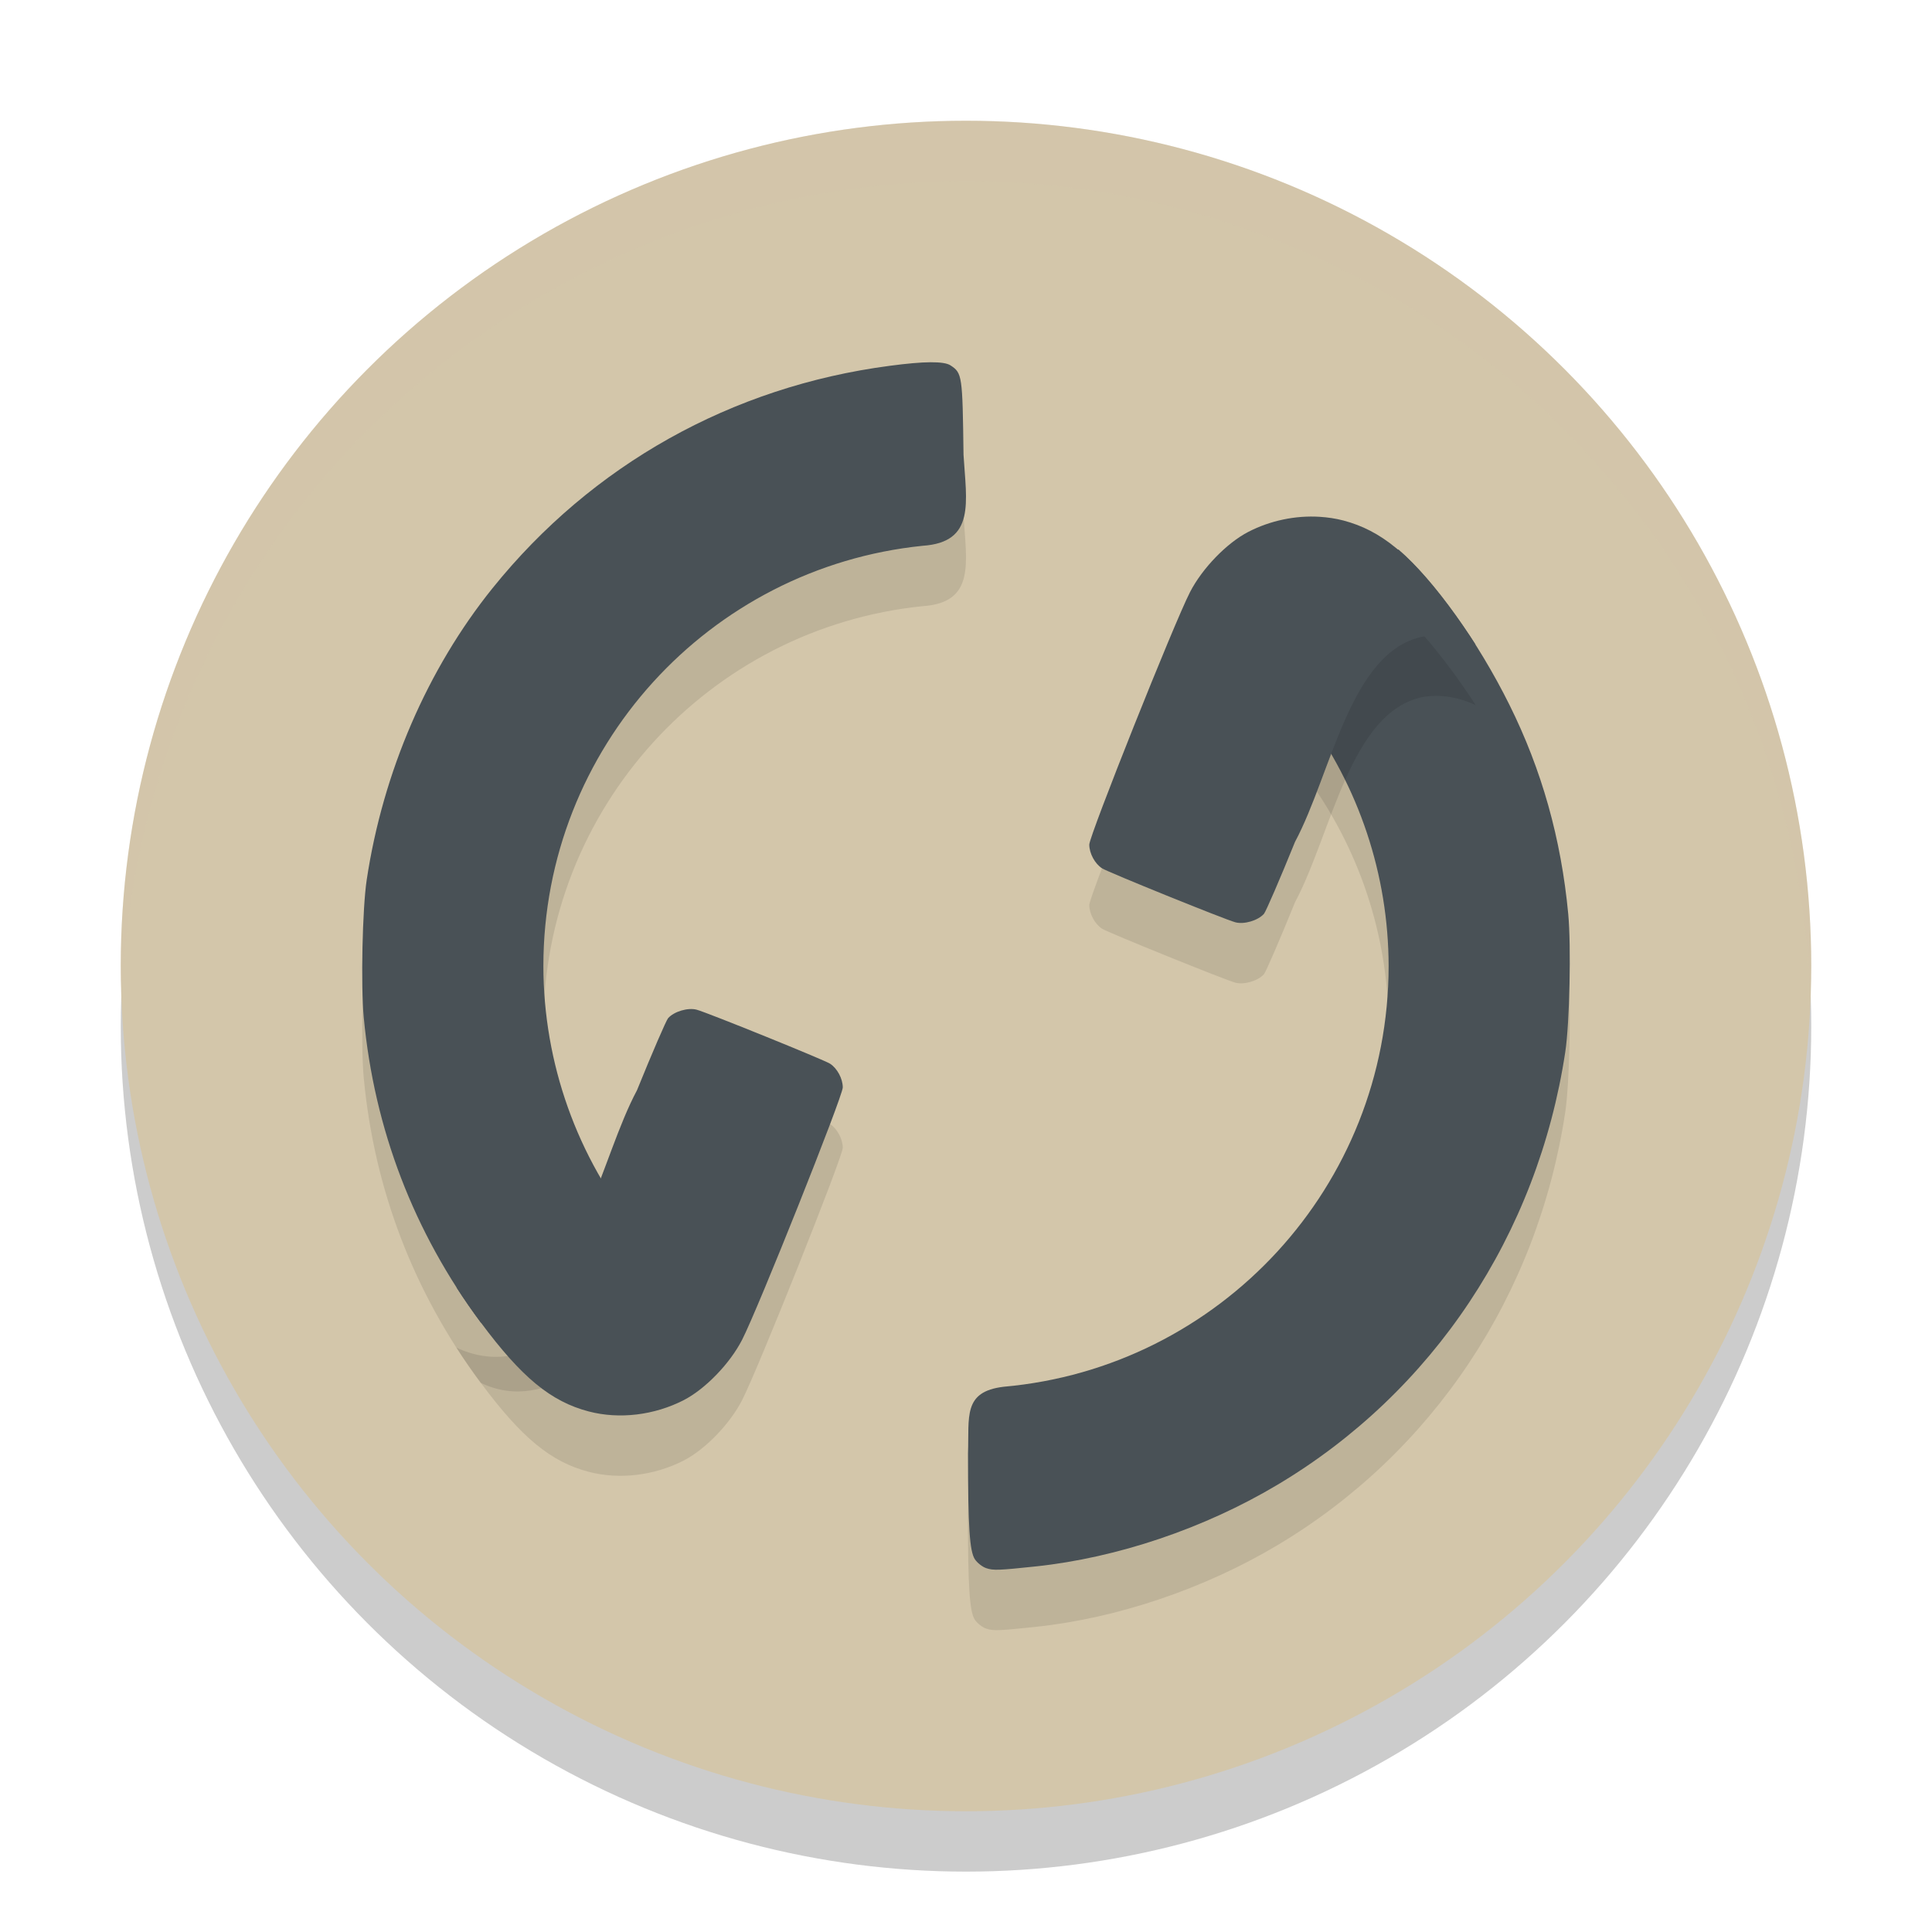 <svg xmlns="http://www.w3.org/2000/svg" width="32" height="32" version="1.1">
 <circle style="opacity:0.2" cx="16" cy="17" r="14"/>
 <circle style="fill:#d3c6aa" cx="16" cy="16" r="14"/>
 <path style="opacity:0.1" d="m 15.412,7 c -0.167,0.001 -0.39,0.021 -0.676,0.059 -2.619,0.345 -4.932,1.64 -6.578,3.684 -1.08,1.341 -1.815,3.046 -2.084,4.83 -0.072,0.476 -0.099,1.749 -0.049,2.281 0.174,1.85 0.829,3.557 1.936,5.049 1.12,0.544 2.261,-0.564 2.613,-1.486 C 9.557,20.169 9.002,18.609 9,17 c 0.002,-3.613 2.744,-6.599 6.282,-6.96 0.88,-0.059 0.724,-0.724 0.677,-1.507 -0.017,-1.317 -0.021,-1.355 -0.217,-1.482 -0.054,-0.035 -0.163,-0.052 -0.33,-0.051 z m 7.564,3.098 c -0.719,0.096 -1.389,1.49 -1.373,2.719 0.904,1.208 1.394,2.675 1.396,4.184 -0.002,3.645 -2.793,6.652 -6.376,6.969 -0.679,0.081 -0.569,0.496 -0.591,1.105 0,1.215 0.027,1.623 0.115,1.754 0.039,0.058 0.124,0.125 0.188,0.146 0.117,0.04 0.211,0.035 0.818,-0.029 1.349,-0.143 2.79,-0.628 4.004,-1.352 2.577,-1.535 4.311,-4.143 4.768,-7.17 0.072,-0.476 0.099,-1.752 0.049,-2.285 C 25.857,14.89 25.537,13.752 25,12.672 c -0.517,-1.042 -1.245,-2.061 -1.834,-2.568 -0.065,-0.012 -0.128,-0.014 -0.189,-0.006 z"/>
 <path style="fill:#495156" d="M 15.412,6 C 15.245,6.001 15.022,6.021 14.736,6.059 12.117,6.403 9.804,7.698 8.158,9.742 7.079,11.083 6.343,12.788 6.074,14.572 c -0.072,0.476 -0.099,1.749 -0.049,2.281 0.174,1.85 0.829,3.557 1.936,5.049 C 9.081,22.447 10.222,21.338 10.574,20.416 9.557,19.169 9.002,17.609 9,16 9.002,12.387 11.744,9.401 15.282,9.04 16.162,8.981 16.006,8.316 15.959,7.533 15.942,6.216 15.938,6.179 15.742,6.051 15.688,6.016 15.579,5.999 15.412,6 Z m 7.564,3.098 C 22.257,9.193 21.588,10.588 21.604,11.816 22.508,13.024 22.997,14.491 23,16 c -0.002,3.645 -2.793,6.652 -6.376,6.969 -0.679,0.081 -0.569,0.496 -0.591,1.105 0,1.215 0.027,1.623 0.115,1.754 0.039,0.058 0.124,0.125 0.188,0.146 0.117,0.04 0.211,0.035 0.818,-0.029 1.349,-0.143 2.79,-0.628 4.004,-1.352 2.577,-1.535 4.311,-4.143 4.768,-7.17 0.072,-0.476 0.099,-1.752 0.049,-2.285 C 25.857,13.89 25.537,12.752 25,11.672 24.483,10.63 23.755,9.611 23.166,9.104 c -0.065,-0.012 -0.128,-0.014 -0.189,-0.006 z"/>
 <path style="opacity:0.1" d="m 21.858,9.56 c -0.4,-0.025 -0.817,0.061 -1.183,0.25 -0.356,0.184 -0.762,0.603 -0.965,0.998 -0.26,0.504 -1.668,4.034 -1.668,4.181 1.43e-4,0.145 0.092,0.316 0.211,0.393 0.097,0.063 2.03,0.846 2.208,0.894 0.144,0.039 0.374,-0.028 0.474,-0.14 0.031,-0.035 0.263,-0.571 0.515,-1.193 0.607,-1.136 0.908,-3.142 2.108,-3.397 0.288,-0.05 0.588,-0.005 0.884,0.133 C 24.315,11.482 24.181,11.289 24.04,11.099 23.362,10.185 22.877,9.785 22.25,9.621 22.123,9.588 21.991,9.568 21.858,9.56 Z M 11.54,17.724 c -0.144,-0.039 -0.374,0.028 -0.474,0.14 -0.031,0.035 -0.263,0.571 -0.515,1.193 -0.607,1.136 -0.908,3.142 -2.108,3.397 -0.288,0.05 -0.588,0.005 -0.884,-0.133 0.126,0.197 0.261,0.39 0.402,0.58 0.678,0.913 1.163,1.313 1.79,1.477 0.507,0.133 1.087,0.063 1.575,-0.188 0.356,-0.184 0.762,-0.603 0.965,-0.998 0.26,-0.504 1.668,-4.034 1.668,-4.181 -1.43e-4,-0.145 -0.092,-0.316 -0.211,-0.393 -0.097,-0.063 -2.03,-0.846 -2.208,-0.894 z"/>
 <path style="fill:#495156" d="m 21.858,8.56 c -0.4,-0.025 -0.817,0.061 -1.183,0.25 -0.356,0.184 -0.762,0.603 -0.965,0.998 -0.26,0.504 -1.668,4.034 -1.668,4.181 1.43e-4,0.145 0.092,0.316 0.211,0.393 0.097,0.063 2.03,0.846 2.208,0.894 0.144,0.039 0.374,-0.028 0.474,-0.14 0.031,-0.035 0.263,-0.571 0.515,-1.193 0.607,-1.136 0.908,-3.142 2.108,-3.397 0.288,-0.05 0.588,-0.005 0.884,0.133 C 24.315,10.482 24.181,10.289 24.04,10.099 23.362,9.185 22.877,8.786 22.25,8.621 22.123,8.588 21.991,8.568 21.858,8.56 Z m -10.318,8.164 c -0.144,-0.039 -0.374,0.028 -0.474,0.14 -0.031,0.035 -0.263,0.571 -0.515,1.193 -0.607,1.136 -0.908,3.142 -2.108,3.397 -0.288,0.05 -0.588,0.005 -0.884,-0.133 0.126,0.197 0.261,0.39 0.402,0.58 0.678,0.913 1.163,1.313 1.79,1.477 0.507,0.133 1.087,0.063 1.575,-0.188 0.356,-0.184 0.762,-0.603 0.965,-0.998 0.26,-0.504 1.668,-4.034 1.668,-4.181 -1.43e-4,-0.145 -0.092,-0.316 -0.211,-0.393 -0.097,-0.063 -2.03,-0.846 -2.208,-0.894 z"/>
 <path style="fill:#d3c6aa;opacity:0.2" d="M 16 2 A 14 14 0 0 0 2 16 A 14 14 0 0 0 2.021 16.586 A 14 14 0 0 1 16 3 A 14 14 0 0 1 29.979 16.414 A 14 14 0 0 0 30 16 A 14 14 0 0 0 16 2 z"/>
</svg>
